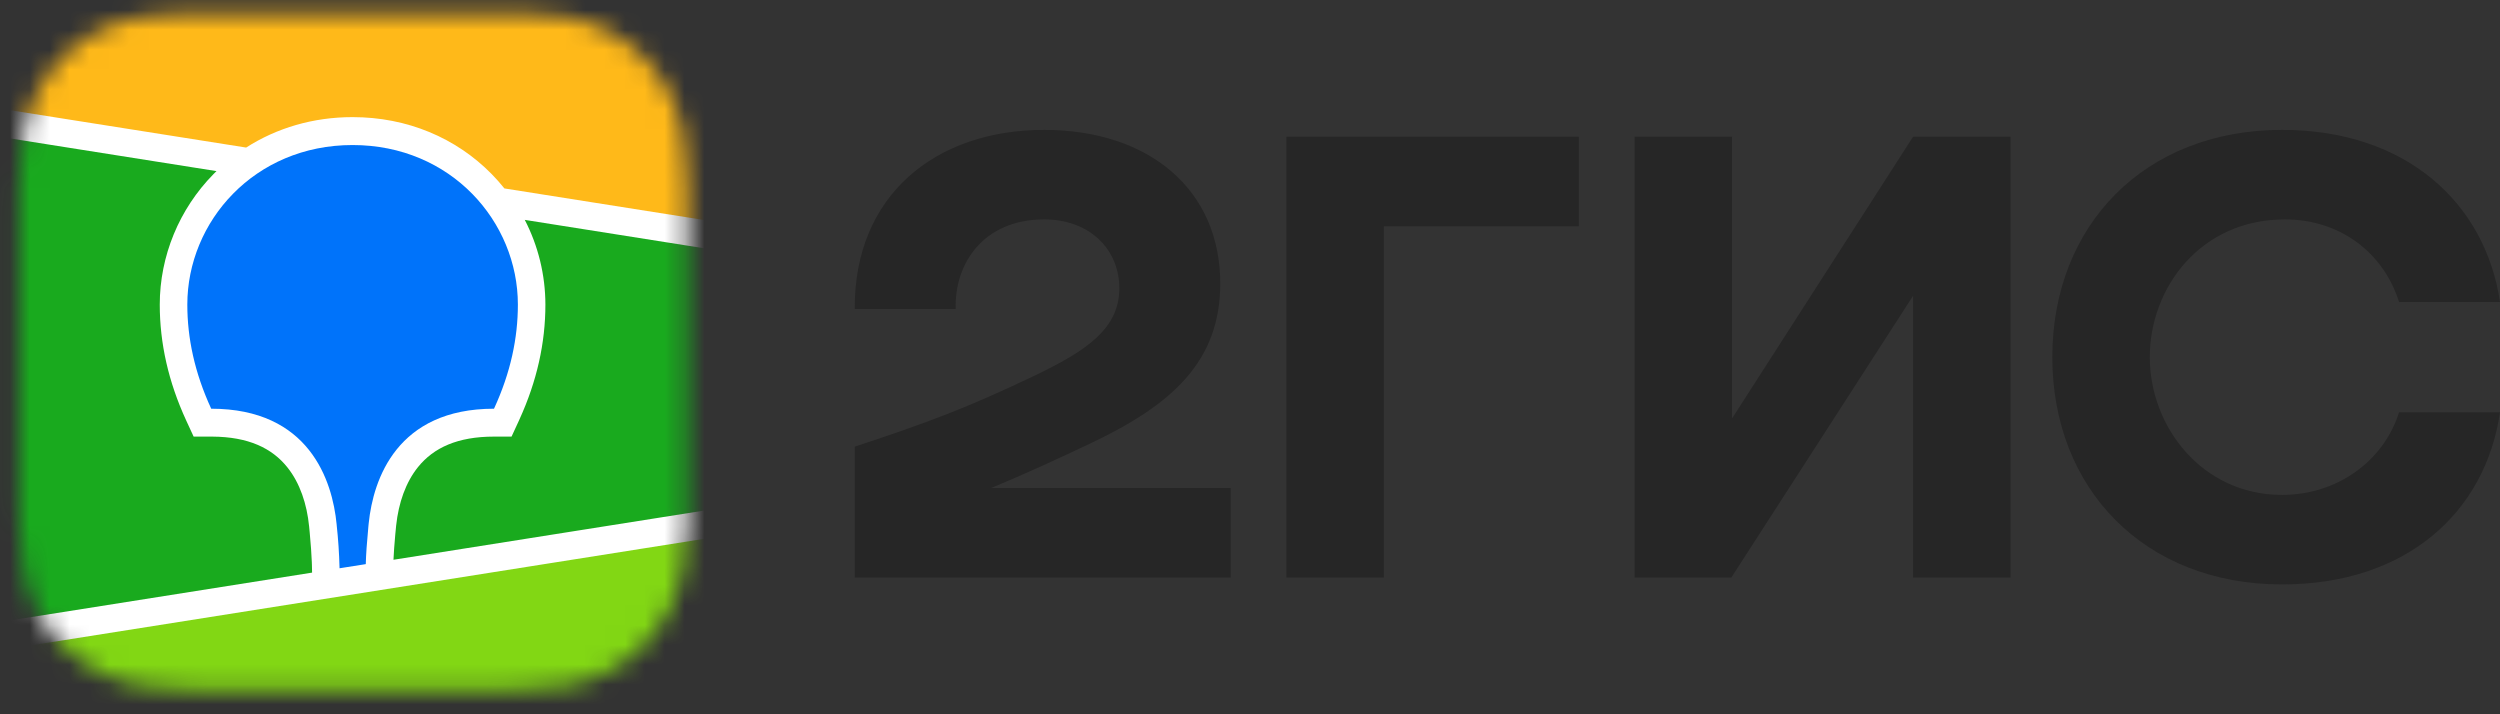 <svg width="126" height="36" viewBox="0 0 126 36" fill="none" xmlns="http://www.w3.org/2000/svg">
<rect x="0" y="0" width="126" height="36" fill="#333333" stroke="none"/>
<g clip-path="url(#clip0_1_605)">
<mask id="mask0_1_605" style="mask-type:luminance" maskUnits="userSpaceOnUse" x="0" y="0" width="35" height="35">
<path fill-rule="evenodd" clip-rule="evenodd" d="M9.322 0.653L10.764 0.638L25.764 0.644C25.992 0.646 26.134 0.649 26.275 0.653C27.018 0.673 27.769 0.716 28.504 0.85C29.241 0.976 29.955 1.211 30.623 1.549C31.289 1.889 31.9 2.331 32.428 2.862C32.956 3.39 33.398 4 33.738 4.669C34.086 5.348 34.303 6.045 34.437 6.792C34.57 7.528 34.614 8.279 34.633 9.024C34.643 9.366 34.647 9.707 34.648 10.05L34.65 10.659V24.148C34.65 24.553 34.65 24.96 34.648 25.366C34.646 25.708 34.643 26.049 34.633 26.391C34.612 27.136 34.57 27.888 34.437 28.623C34.311 29.363 34.075 30.078 33.738 30.746C33.398 31.415 32.956 32.025 32.428 32.554C31.898 33.084 31.289 33.528 30.623 33.867C29.955 34.205 29.241 34.44 28.504 34.566C27.769 34.699 27.018 34.742 26.275 34.763L24.034 34.78L9.832 34.772C9.662 34.77 9.492 34.767 9.322 34.762C8.579 34.743 7.828 34.699 7.093 34.566C6.356 34.44 5.642 34.205 4.974 33.867C3.637 33.185 2.546 32.093 1.857 30.746C1.521 30.078 1.285 29.363 1.159 28.623C1.026 27.888 0.983 27.136 0.964 26.392C0.953 26.05 0.95 25.708 0.948 25.366L0.945 24.755V11.268C0.945 10.863 0.945 10.456 0.948 10.051C0.95 9.709 0.955 9.368 0.964 9.025C0.984 8.28 1.027 7.529 1.159 6.793C1.285 6.054 1.521 5.338 1.857 4.67C2.545 3.323 3.636 2.23 4.973 1.549C5.642 1.211 6.356 0.976 7.093 0.85C7.828 0.717 8.579 0.674 9.322 0.653Z" fill="white"/>
</mask>
<g mask="url(#mask0_1_605)">
<path d="M0 -0.003H35.542V36H0V-0.003Z" fill="#19AA1E"/>
<path fill-rule="evenodd" clip-rule="evenodd" d="M0 -0.003H35.542V11.809L0 6.185V-0.003Z" fill="#FFB919"/>
<path fill-rule="evenodd" clip-rule="evenodd" d="M0 32.061L35.542 26.436V35.999H0V32.061Z" fill="#82D714"/>
<path fill-rule="evenodd" clip-rule="evenodd" d="M0 5.474L12.406 7.437C13.95 6.447 15.788 5.903 17.77 5.903C20.517 5.903 22.985 6.945 24.781 8.774C25.007 9.005 25.221 9.246 25.422 9.497L35.542 11.098V12.522L26.449 11.082C27.13 12.4 27.486 13.865 27.488 15.352C27.488 17.28 27.063 19.204 26.182 21.135L26.156 21.194L25.782 22.005H24.898C23.072 22.005 21.861 22.558 21.069 23.539C20.448 24.308 20.088 25.347 19.967 26.479L19.963 26.514L19.946 26.695L19.938 26.774L19.923 26.927C19.877 27.434 19.847 27.862 19.831 28.212L35.542 25.724V27.148L0 32.774V31.35L15.729 28.86L15.722 28.541L15.72 28.451L15.718 28.404L15.716 28.334C15.701 27.946 15.666 27.45 15.61 26.848L15.599 26.733L15.58 26.536C15.468 25.397 15.114 24.346 14.492 23.565C13.709 22.578 12.511 22.016 10.698 22.005H9.759L9.385 21.194C8.487 19.243 8.052 17.3 8.052 15.352C8.052 12.902 9.033 10.532 10.761 8.774L10.911 8.624L0 6.896V5.474Z" fill="white"/>
<path fill-rule="evenodd" clip-rule="evenodd" d="M17.771 7.31C22.734 7.31 26.101 11.178 26.101 15.352C26.101 17.027 25.741 18.771 24.898 20.599C20.017 20.599 18.812 24.14 18.583 26.37L18.568 26.517C18.492 27.314 18.447 27.952 18.435 28.432L17.112 28.641V28.598C17.094 27.889 17.047 27.181 16.97 26.476L16.967 26.436C16.756 24.212 15.577 20.599 10.645 20.599C9.802 18.771 9.441 17.027 9.441 15.352C9.441 11.178 12.81 7.31 17.771 7.31Z" fill="#0073FA"/>
</g>
<path fill-rule="evenodd" clip-rule="evenodd" d="M52.624 6.546C47.149 6.546 43.044 9.844 43.078 15.571H48.167C48.097 13.28 49.57 11.058 52.624 11.058C54.94 11.058 56.414 12.585 56.414 14.529C56.414 16.543 54.798 17.654 52.203 18.904C48.799 20.535 46.764 21.298 43.078 22.512V29.108H62.028V24.595H49.957C51.715 23.869 53.428 23.073 54.975 22.339C59.08 20.396 61.501 18.209 61.501 14.287C61.501 9.566 57.923 6.546 52.624 6.546ZM69.748 11.405H79.574V6.893H64.835V29.108H69.748V11.405ZM87.295 6.893H82.382V29.108H87.259L96.418 14.911V29.108H101.331V6.893H96.418L87.295 21.09V6.893ZM126.001 20.777H120.913C120.141 23.242 117.79 24.943 115.018 24.943C110.982 24.943 108.35 21.507 108.35 18C108.35 14.494 110.912 11.058 115.158 11.058C117.965 11.058 120.141 12.76 120.913 15.224H126.001C125.265 10.26 121.3 6.546 115.018 6.546C108.07 6.546 103.437 11.371 103.437 18C103.437 24.63 108.07 29.455 115.018 29.455C121.3 29.455 125.265 25.811 126.001 20.777Z" fill="#262626"/>
</g>
<defs>
<clipPath id="clip0_1_605">
<rect width="126" height="36" fill="white"/>
</clipPath>
</defs>
</svg>
